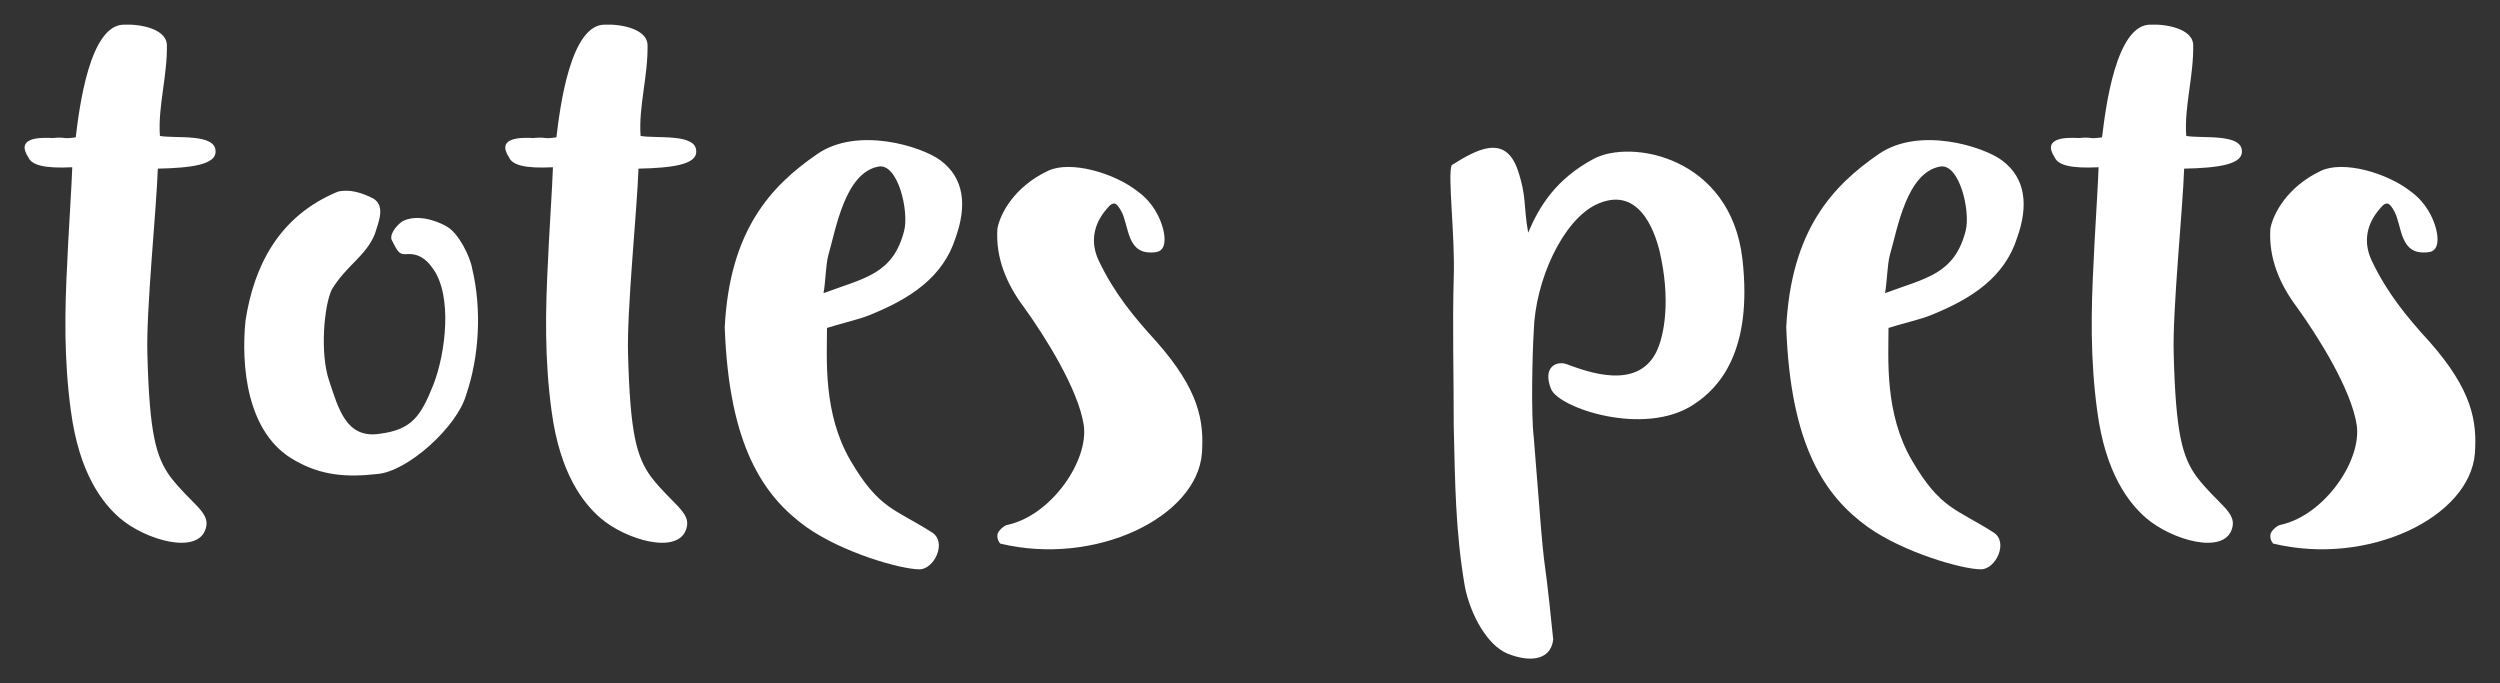 <?xml version="1.0" encoding="UTF-8" standalone="no"?>
<svg
   xmlns:dc="http://purl.org/dc/elements/1.1/"
   xmlns:cc="http://creativecommons.org/ns#"
   xmlns:rdf="http://www.w3.org/1999/02/22-rdf-syntax-ns#"
   xmlns:svg="http://www.w3.org/2000/svg"
   xmlns="http://www.w3.org/2000/svg"
   id="svg15"
   version="1.1"
   height="832.656"
   width="3046.513">
  <rect width="100%" height="100%" fill="#333333" stroke="none"/>
  <defs
     id="defs19" />
  <g
     id="g13"
     transform="matrix(14.128,0,0,14.128,18.54,-1813.027)">
    <defs
       id="SvgjsDefs1002" />
    <g
       style="fill:#ffffff"
       transform="translate(1.5,114.195)"
       name="main_text"
       rel="mainfill"
       id="main_text">
      <path
         id="path3"
         d="m 3.42,28.56 c -2.4,0.12 -3.48,-0.18 -3.78,-0.84 -1.14,-1.74 0.96,-1.74 2.1,-1.68 1.2,-0.12 0.72,0.12 1.98,-0.06 0.3,-2.52 1.2,-9.78 4.2,-9.72 1.38,-0.06 3.54,0.36 3.66,1.68 0.06,2.76 -0.78,5.34 -0.6,7.92 1.38,0.24 4.8,-0.24 4.8,1.32 0.06,1.14 -2.04,1.44 -4.98,1.5 -0.12,3.54 -1.02,12.24 -0.9,16.02 0.18,6.78 0.72,8.82 1.98,10.56 1.8,2.34 3.48,3.06 3.06,4.44 C 14.28,62.04 9.72,60.72 7.5,58.8 6.06,57.54 4.02,55.02 3.3,49.56 2.7,45.12 2.76,40.98 3,36.54 3,35.94 3.42,29.28 3.42,28.56 Z m 27.54,6.24 c -0.18,-0.6 0.66,-1.44 1.02,-1.62 1.56,-0.72 3.54,0.36 3.72,0.48 1.02,0.54 2.04,2.58 2.22,3.66 0.84,3.54 0.6,7.62 -0.54,10.92 -0.78,2.7 -5.04,6.6 -7.68,6.78 -2.64,0.3 -4.8,0.12 -7.02,-1.14 -4.32,-2.34 -4.68,-8.4 -4.32,-12.06 0.72,-4.74 2.88,-9.06 7.98,-11.16 1.08,-0.24 2.1,0.12 3.06,0.6 1.02,0.66 0.48,1.92 0.12,3.06 -0.78,1.92 -2.46,2.7 -3.72,4.8 -0.66,1.38 -1.02,5.46 -0.24,7.8 0.84,2.52 1.5,5.1 4.44,4.62 2.7,-0.36 3.48,-1.5 4.56,-4.2 1.08,-2.76 1.68,-7.74 -0.06,-10.08 -0.54,-0.78 -1.26,-1.32 -2.34,-1.2 -0.54,0 -0.66,-0.18 -1.2,-1.26 z m 13.92,-6.24 c -2.4,0.12 -3.48,-0.18 -3.78,-0.84 -1.14,-1.74 0.96,-1.74 2.1,-1.68 1.2,-0.12 0.72,0.12 1.98,-0.06 0.3,-2.52 1.2,-9.78 4.2,-9.72 1.38,-0.06 3.54,0.36 3.66,1.68 0.06,2.76 -0.78,5.34 -0.6,7.92 1.38,0.24 4.8,-0.24 4.8,1.32 0.06,1.14 -2.04,1.44 -4.98,1.5 -0.12,3.54 -1.02,12.24 -0.9,16.02 0.18,6.78 0.72,8.82 1.98,10.56 1.8,2.34 3.48,3.06 3.06,4.44 -0.66,2.34 -5.22,1.02 -7.44,-0.9 -1.44,-1.26 -3.48,-3.78 -4.2,-9.24 -0.6,-4.44 -0.54,-8.58 -0.3,-13.02 0,-0.6 0.42,-7.26 0.42,-7.98 z m 23.64,13.86 c 0,2.64 -0.36,7.38 2.04,11.46 2.46,4.2 3.84,4.14 7.02,6.18 1.32,0.84 0.18,3.18 -1.08,3.18 -1.62,0 -6.66,-1.44 -9.78,-3.66 -3.66,-2.64 -6.66,-6.96 -7.02,-17.22 0.42,-8.34 3.96,-12.18 7.98,-14.94 3.48,-2.4 9,-0.66 10.62,0.54 2.1,1.56 2.28,3.96 1.32,6.66 -1.08,3.42 -3.9,5.28 -7.5,6.72 -0.9,0.36 -2.7,0.78 -3.6,1.08 z m -0.3,-3 c 3.54,-1.32 6,-1.62 6.96,-5.4 0.42,-1.68 -0.54,-5.82 -2.22,-5.52 -2.88,0.54 -3.66,5.34 -4.32,7.62 -0.24,0.9 -0.24,2.34 -0.42,3.3 z M 96.9,35.88 c -2.58,0.36 -2.28,-2.22 -3,-3.54 -0.36,-0.6 -0.6,-1.02 -1.26,-0.18 -1.14,1.32 -1.44,2.88 -0.66,4.5 1.32,2.76 3,4.8 4.92,6.9 3.78,4.26 4.14,6.96 3.96,9.66 -0.42,5.52 -9.18,9.78 -17.4,7.8 0,0 -0.3,-0.3 -0.24,-0.78 0.06,-0.36 0.66,-0.84 0.9,-0.84 3.78,-0.84 7.02,-5.58 6.54,-8.64 -0.48,-3.06 -3.3,-7.56 -5.16,-10.14 -1.44,-1.92 -2.46,-4.2 -2.28,-6.78 0.24,-1.26 1.44,-3.6 4.38,-4.98 1.92,-0.9 5.7,0.18 7.74,1.8 1.32,0.96 1.92,2.28 2.16,3.18 0.24,0.9 0.24,1.92 -0.6,2.04 z m 25.5,-7.5 c 2.1,-1.32 4.62,-2.76 5.7,0.42 0.78,2.28 0.48,3.06 0.9,5.4 0.96,-2.28 2.4,-4.62 5.64,-6.36 3.24,-1.74 11.82,-0.18 12.84,8.64 0.9,7.92 -1.98,11.1 -4.2,12.54 -4.26,2.82 -11.64,0.3 -12.3,-1.32 -0.78,-1.92 0.48,-2.46 1.32,-2.16 1.8,0.66 6.06,2.28 7.74,-1.02 0.72,-1.44 1.26,-4.56 0.3,-8.7 -0.48,-1.98 -1.92,-5.76 -5.52,-4.02 -2.82,1.38 -5.22,6.48 -5.34,10.92 -0.12,1.86 -0.24,7.2 0,9.12 1.2,15.42 0.6,6.78 1.68,17.46 -0.24,1.92 -2.22,1.92 -3.96,1.2 -1.74,-0.72 -3.18,-3.36 -3.66,-5.76 -0.84,-4.92 -0.84,-9.12 -0.96,-13.8 0,-4.56 -0.12,-8.76 0,-12.9 0.12,-3.6 -0.54,-8.76 -0.18,-9.66 z m 37.68,14.04 c 0,2.64 -0.36,7.38 2.04,11.46 2.46,4.2 3.84,4.14 7.02,6.18 1.32,0.84 0.18,3.18 -1.08,3.18 -1.62,0 -6.66,-1.44 -9.78,-3.66 -3.66,-2.64 -6.66,-6.96 -7.02,-17.22 0.42,-8.34 3.96,-12.18 7.98,-14.94 3.48,-2.4 9,-0.66 10.62,0.54 2.1,1.56 2.28,3.96 1.32,6.66 -1.08,3.42 -3.9,5.28 -7.5,6.72 -0.9,0.36 -2.7,0.78 -3.6,1.08 z m -0.3,-3 c 3.54,-1.32 6,-1.62 6.96,-5.4 0.42,-1.68 -0.54,-5.82 -2.22,-5.52 -2.88,0.54 -3.66,5.34 -4.32,7.62 -0.24,0.9 -0.24,2.34 -0.42,3.3 z M 178.2,28.56 c -2.4,0.12 -3.48,-0.18 -3.78,-0.84 -1.14,-1.74 0.96,-1.74 2.1,-1.68 1.2,-0.12 0.72,0.12 1.98,-0.06 0.3,-2.52 1.2,-9.78 4.2,-9.72 1.38,-0.06 3.54,0.36 3.66,1.68 0.06,2.76 -0.78,5.34 -0.6,7.92 1.38,0.24 4.8,-0.24 4.8,1.32 0.06,1.14 -2.04,1.44 -4.98,1.5 -0.12,3.54 -1.02,12.24 -0.9,16.02 0.18,6.78 0.72,8.82 1.98,10.56 1.8,2.34 3.48,3.06 3.06,4.44 -0.66,2.34 -5.22,1.02 -7.44,-0.9 -1.44,-1.26 -3.48,-3.78 -4.2,-9.24 -0.6,-4.44 -0.54,-8.58 -0.3,-13.02 0,-0.6 0.42,-7.26 0.42,-7.98 z m 28.5,7.32 c -2.58,0.36 -2.28,-2.22 -3,-3.54 -0.36,-0.6 -0.6,-1.02 -1.26,-0.18 -1.14,1.32 -1.44,2.88 -0.66,4.5 1.32,2.76 3,4.8 4.92,6.9 3.78,4.26 4.14,6.96 3.96,9.66 -0.42,5.52 -9.18,9.78 -17.4,7.8 0,0 -0.3,-0.3 -0.24,-0.78 0.06,-0.36 0.66,-0.84 0.9,-0.84 3.78,-0.84 7.02,-5.58 6.54,-8.64 -0.48,-3.06 -3.3,-7.56 -5.16,-10.14 -1.44,-1.92 -2.46,-4.2 -2.28,-6.78 0.24,-1.26 1.44,-3.6 4.38,-4.98 1.92,-0.9 5.7,0.18 7.74,1.8 1.32,0.96 1.92,2.28 2.16,3.18 0.24,0.9 0.24,1.92 -0.6,2.04 z" />
    </g>
  </g>
</svg>
